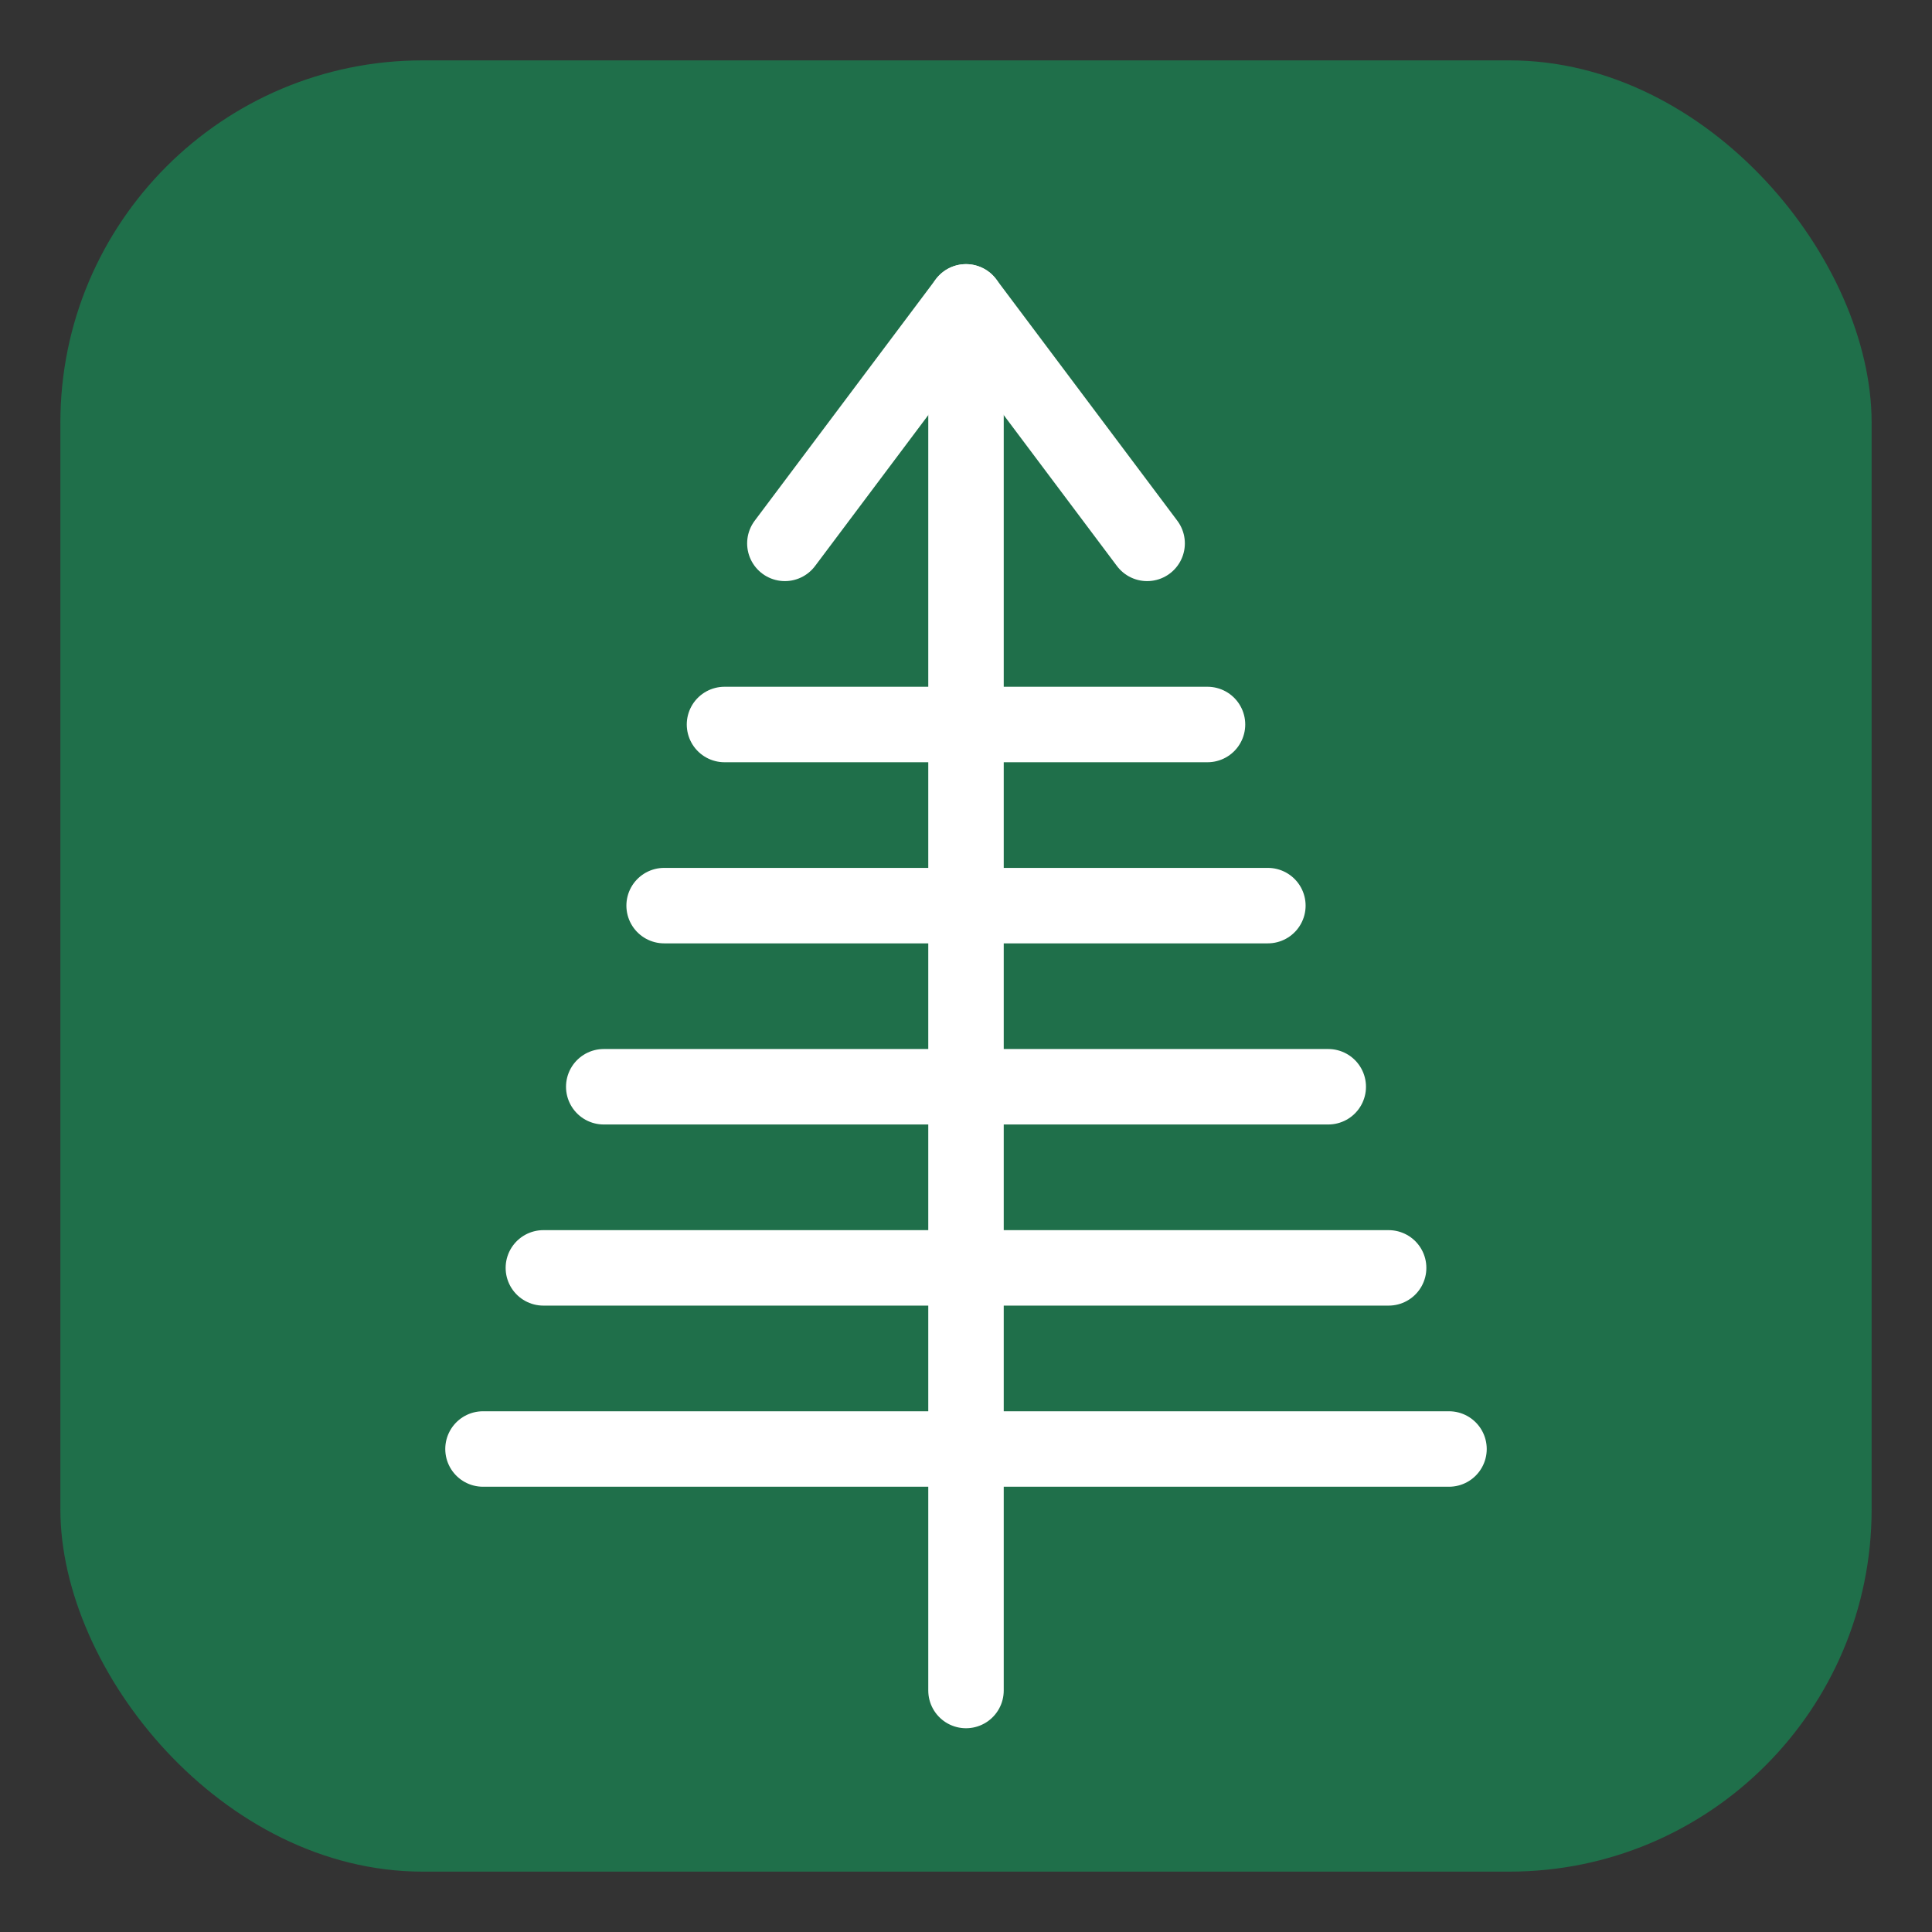 <svg xmlns="http://www.w3.org/2000/svg" viewBox="0 0 64 64" role="img" aria-label="Evergreen Assessments">
  <rect x="0" y="0" width="64" height="64" fill="#333333" stroke="none"/>
  <defs>
    <style>
      .bg{fill:#1F6F4A}
      .line{fill:none;stroke:#fff;stroke-width:2.5;stroke-linecap:round;stroke-linejoin:round}
    </style>
  </defs>
  
  <!-- Background -->
  <rect class="bg" x="2" y="2" width="60" height="60" rx="12"></rect>
  
  <!-- Arrowhead (slightly wider for more natural slope) -->
  <path class="line" d="M26 18 L32 10 L38 18"></path>
  
  <!-- Continuous trunk / arrow shaft -->
  <path class="line" d="M32 10 V56"></path>
  
  <!-- Evenly spaced branches (one fewer for cleaner look) -->
  <path class="line" d="M24 24 H40"></path>
  <path class="line" d="M22 30 H42"></path>
  <path class="line" d="M20 36 H44"></path>
  <path class="line" d="M18 42 H46"></path>
  <path class="line" d="M16 48 H48"></path>
</svg>
